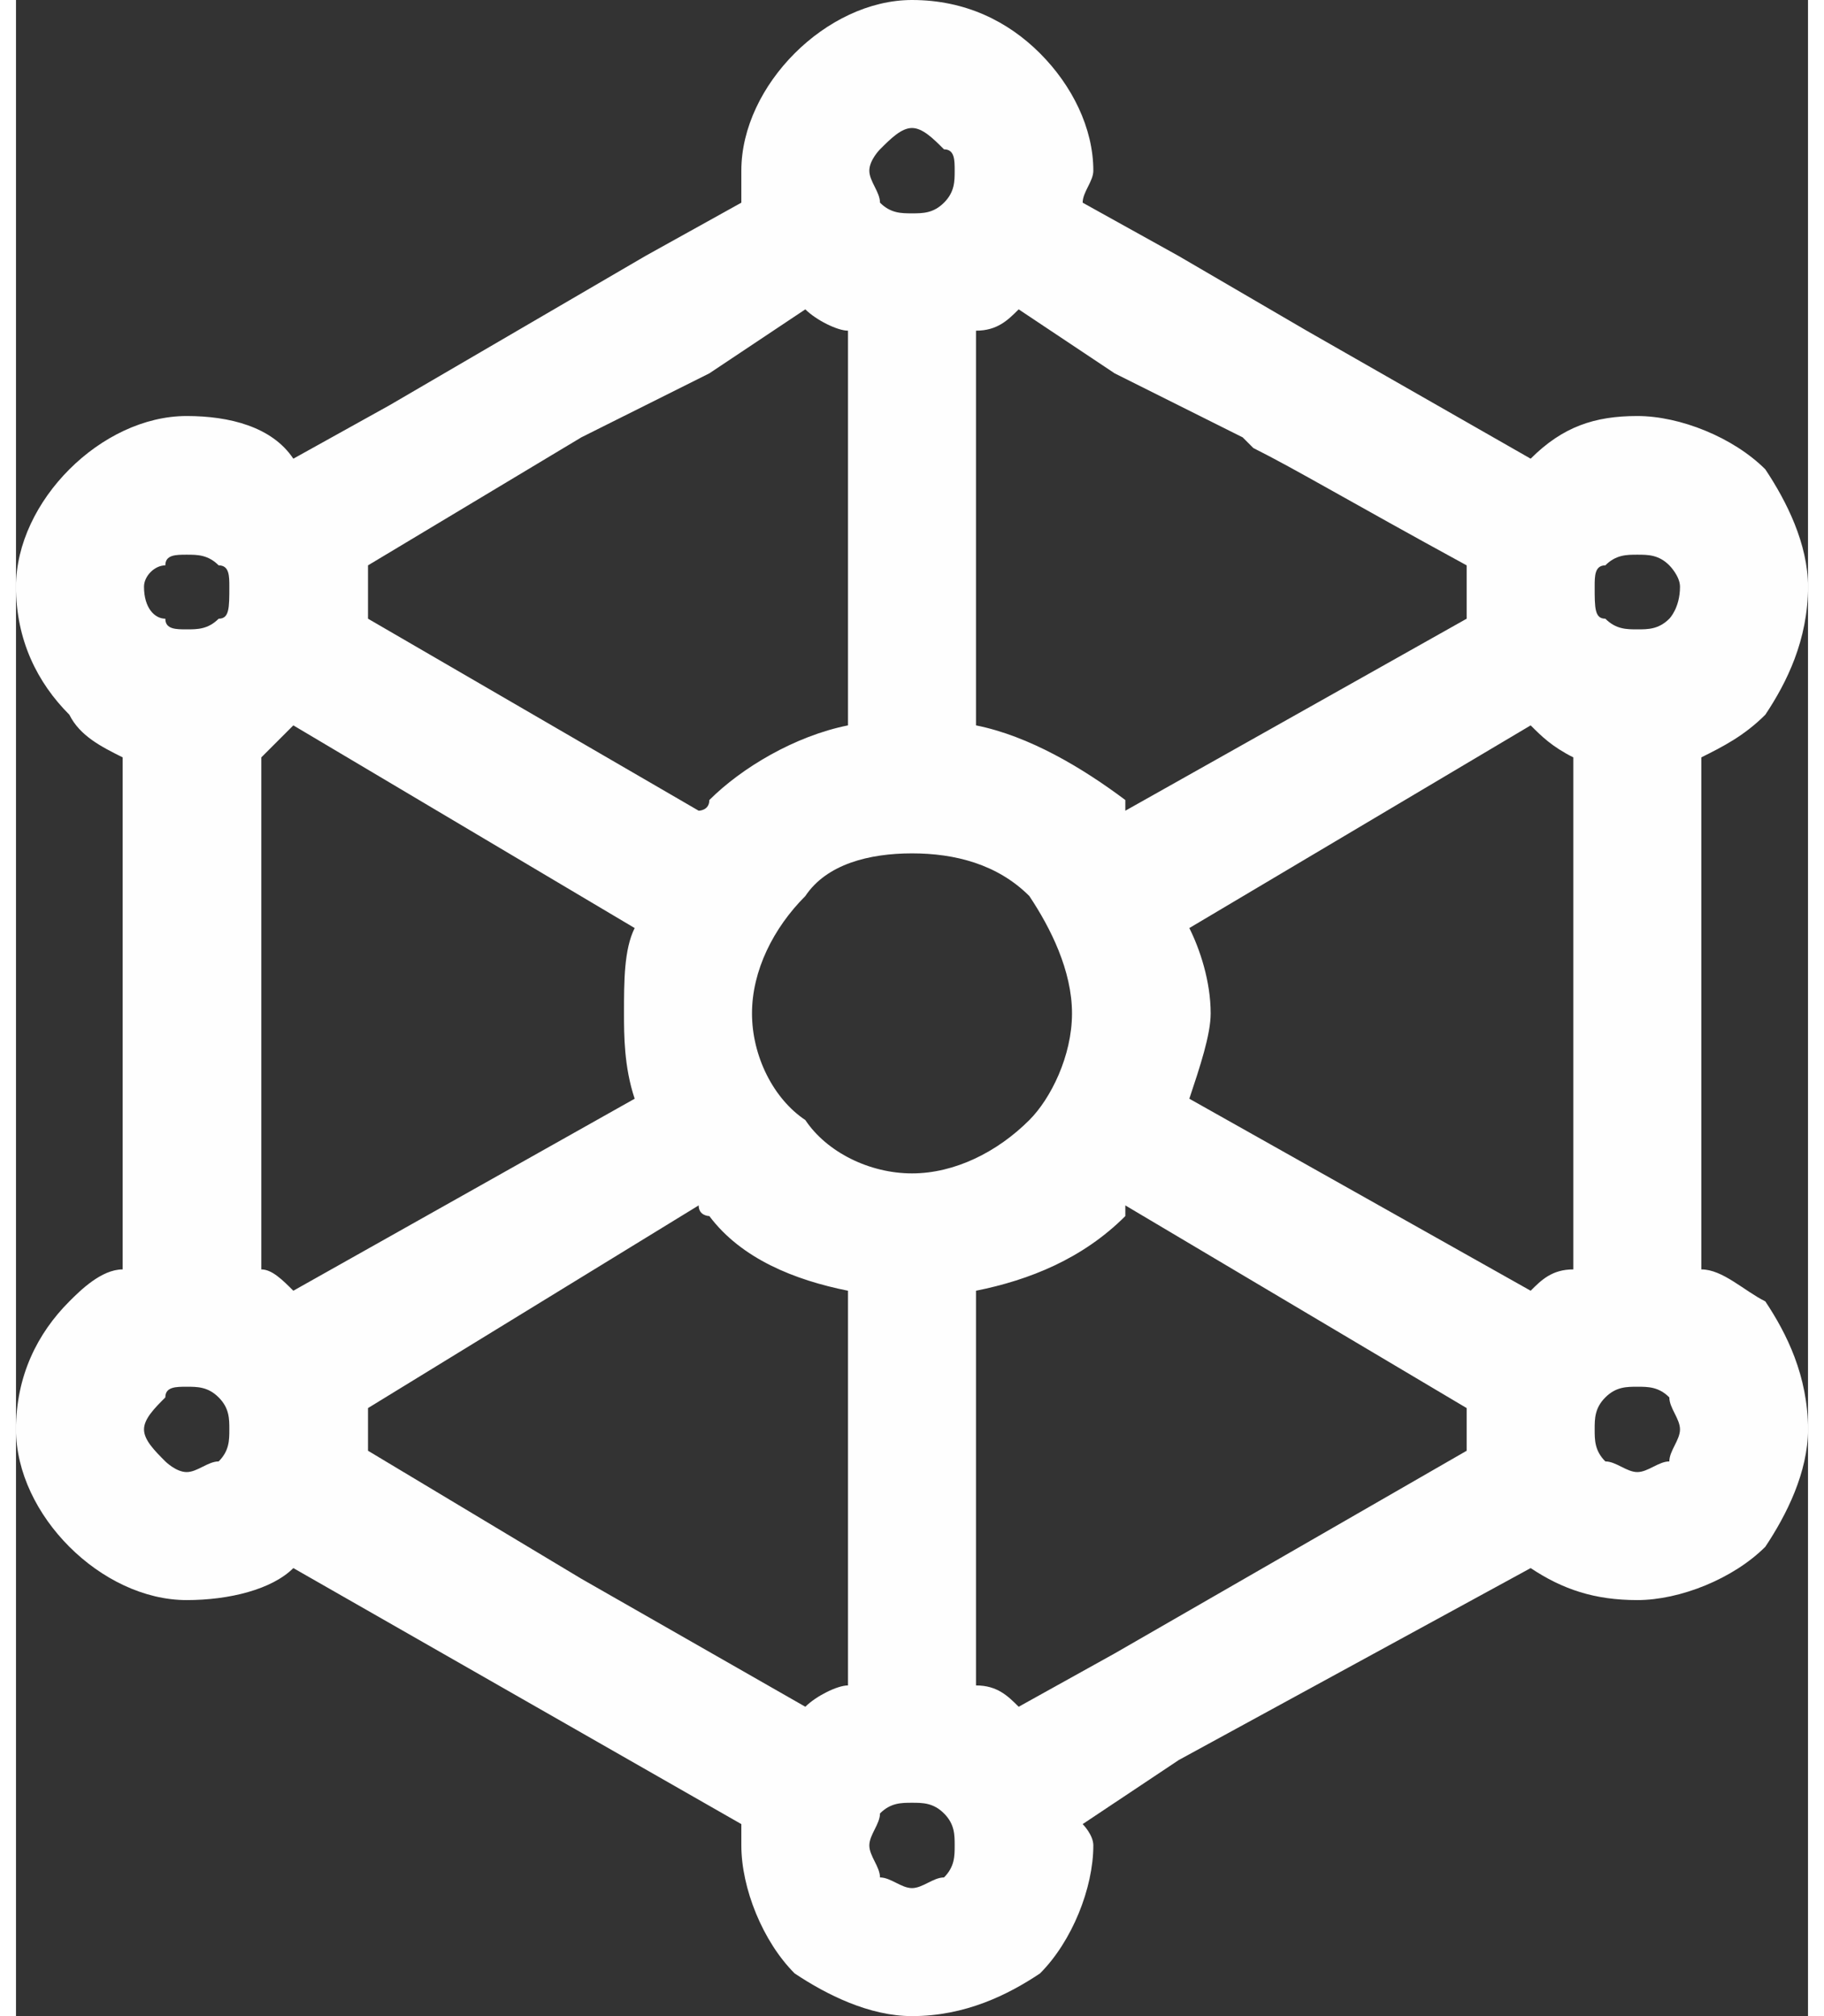 <?xml version="1.0" encoding="UTF-8" standalone="no"?>
<svg
   xmlns:dc="http://purl.org/dc/elements/1.1/"
   xmlns:cc="http://creativecommons.org/ns#"
   xmlns:rdf="http://www.w3.org/1999/02/22-rdf-syntax-ns#"
   xmlns:svg="http://www.w3.org/2000/svg"
   xmlns="http://www.w3.org/2000/svg"
   xmlns:sodipodi="http://sodipodi.sourceforge.net/DTD/sodipodi-0.dtd"
   xmlns:inkscape="http://www.inkscape.org/namespaces/inkscape"
   xml:space="preserve"
   width="19px"
   height="21px"
   version="1.0"
   style="shape-rendering:geometricPrecision; text-rendering:geometricPrecision; image-rendering:optimizeQuality; fill-rule:evenodd; clip-rule:evenodd"
   viewBox="0 0 1.68 1.89"
   id="svg10"
   sodipodi:docname="ic-nav-multimining-active.svg"><rect x="0" y="0" width="1.68" height="1.89" fill="#333333" stroke="none"/><sodipodi:namedview
   pagecolor="#ffffff"
   bordercolor="#666666"
   borderopacity="1"
   objecttolerance="10"
   gridtolerance="10"
   guidetolerance="10"
   inkscape:pageopacity="0"
   inkscape:pageshadow="2"
   inkscape:window-width="640"
   inkscape:window-height="480"
   id="namedview12"
   inkscape:document-rotation="0" />
 <defs
   id="defs4">
  <style
   type="text/css"
   id="style2">
   <![CDATA[
    .fil0 {fill:#FEFEFE;fill-rule:nonzero}
   ]]>
  </style>
 </defs>
 <g
   id="Слой_x0020_1">
  <path
   class="fil0"
   d="M1 0.19l0.09 0.05 0 0 0.12 0.07 0 0 0.21 0.12c0.03,-0.03 0.06,-0.04 0.1,-0.04 0.04,0 0.09,0.02 0.12,0.05l0 0c0.02,0.03 0.04,0.07 0.04,0.11 0,0.05 -0.02,0.09 -0.04,0.12 -0.02,0.02 -0.04,0.03 -0.06,0.04l0 0.48c0.02,0 0.04,0.02 0.06,0.03 0.02,0.03 0.04,0.07 0.04,0.12 0,0.04 -0.02,0.08 -0.04,0.11l0 0c-0.03,0.03 -0.08,0.05 -0.12,0.05 -0.04,0 -0.07,-0.01 -0.1,-0.03l-0.33 0.18 0 0 -0.09 0.06c0,0 0.01,0.01 0.01,0.02 0,0.04 -0.02,0.09 -0.05,0.12 -0.03,0.02 -0.07,0.04 -0.12,0.04 -0.04,0 -0.08,-0.02 -0.11,-0.04 -0.03,-0.03 -0.05,-0.08 -0.05,-0.12 0,-0.01 0,-0.02 0,-0.02l-0.21 -0.12 0 0 -0.21 -0.12c-0.02,0.02 -0.06,0.03 -0.1,0.03 -0.04,0 -0.08,-0.02 -0.11,-0.05l0 0c-0.03,-0.03 -0.05,-0.07 -0.05,-0.11 0,-0.05 0.02,-0.09 0.05,-0.12 0.01,-0.01 0.03,-0.03 0.05,-0.03l0 -0.48c-0.02,-0.01 -0.04,-0.02 -0.05,-0.04l0 0c-0.03,-0.03 -0.05,-0.07 -0.05,-0.12 0,-0.04 0.02,-0.08 0.05,-0.11l0 0c0.03,-0.03 0.07,-0.05 0.11,-0.05 0.04,0 0.08,0.01 0.1,0.04l0.09 -0.05 0.12 -0.07 0 0 0.12 -0.07 0 0 0.09 -0.05c0,-0.01 0,-0.02 0,-0.03 0,-0.04 0.02,-0.08 0.05,-0.11 0.03,-0.03 0.07,-0.05 0.11,-0.05 0.05,0 0.09,0.02 0.12,0.05 0.03,0.03 0.05,0.07 0.05,0.11 0,0.01 -0.01,0.02 -0.01,0.03zm-0.22 1.02c-0.05,-0.01 -0.1,-0.03 -0.13,-0.07 0,0 -0.01,0 -0.01,-0.01l-0.31 0.19c0,0 0,0.01 0,0.02 0,0.01 0,0.01 0,0.02l0.2 0.12 0 0 0.21 0.12c0.01,-0.01 0.03,-0.02 0.04,-0.02l0 -0.37zm-0.2 -0.18c-0.01,-0.03 -0.01,-0.06 -0.01,-0.08 0,-0.03 0,-0.06 0.01,-0.08l-0.32 -0.19c-0.01,0.01 -0.02,0.02 -0.03,0.03l0 0.48c0.01,0 0.02,0.01 0.03,0.02l0.32 -0.18zm0.06 -0.27c0,0 0.01,0 0.01,-0.01 0.03,-0.03 0.08,-0.06 0.13,-0.07l0 -0.37c-0.01,0 -0.03,-0.01 -0.04,-0.02l-0.09 0.06 0 0 -0.12 0.06 0 0 -0.2 0.12c0,0.01 0,0.02 0,0.02 0,0.01 0,0.02 0,0.03l0.31 0.18zm0.26 -0.08c0.05,0.01 0.1,0.04 0.14,0.07 0,0.01 0,0.01 0,0.01l0.32 -0.18c0,-0.01 0,-0.02 0,-0.03 0,0 0,-0.01 0,-0.02 -0.11,-0.06 -0.16,-0.09 -0.2,-0.11l-0.01 -0.01 0 0 -0.12 -0.06 0 0 -0.09 -0.06c-0.01,0.01 -0.02,0.02 -0.04,0.02l0 0.37zm0.2 0.19c0.01,0.02 0.02,0.05 0.02,0.08 0,0.02 -0.01,0.05 -0.02,0.08l0.32 0.18c0.01,-0.01 0.02,-0.02 0.04,-0.02l0 -0.48c-0.02,-0.01 -0.03,-0.02 -0.04,-0.03l-0.32 0.19zm-0.06 0.26c0,0.01 0,0.01 0,0.01 -0.04,0.04 -0.09,0.06 -0.14,0.07l0 0.37c0.02,0 0.03,0.01 0.04,0.02l0.09 -0.05 0 0 0.33 -0.19c0,-0.01 0,-0.01 0,-0.02 0,-0.01 0,-0.02 0,-0.02l-0.32 -0.19zm-0.3 -0.08c0.02,0.03 0.06,0.05 0.1,0.05 0.04,0 0.08,-0.02 0.11,-0.05 0.02,-0.02 0.04,-0.06 0.04,-0.1 0,-0.04 -0.02,-0.08 -0.04,-0.11 -0.03,-0.03 -0.07,-0.04 -0.11,-0.04 -0.04,0 -0.08,0.01 -0.1,0.04 -0.03,0.03 -0.05,0.07 -0.05,0.11 0,0.04 0.02,0.08 0.05,0.1zm0.07 -0.86l0 0c0.01,0.01 0.02,0.01 0.03,0.01 0.01,0 0.02,0 0.03,-0.01l0 0c0.01,-0.01 0.01,-0.02 0.01,-0.03 0,-0.01 0,-0.02 -0.01,-0.02 -0.01,-0.01 -0.02,-0.02 -0.03,-0.02 -0.01,0 -0.02,0.01 -0.03,0.02 0,0 -0.01,0.01 -0.01,0.02 0,0.01 0.01,0.02 0.01,0.03zm0 1.57c0.01,0 0.02,0.01 0.03,0.01 0.01,0 0.02,-0.01 0.03,-0.01 0.01,-0.01 0.01,-0.02 0.01,-0.03 0,-0.01 0,-0.02 -0.01,-0.03l0 0c-0.01,-0.01 -0.02,-0.01 -0.03,-0.01 -0.01,0 -0.02,0 -0.03,0.01 0,0.01 -0.01,0.02 -0.01,0.03 0,0.01 0.01,0.02 0.01,0.03zm0.68 -0.45c-0.01,0.01 -0.01,0.02 -0.01,0.03 0,0.01 0,0.02 0.01,0.03l0 0c0.01,0 0.02,0.01 0.03,0.01 0.01,0 0.02,-0.01 0.03,-0.01l0 0c0,-0.01 0.01,-0.02 0.01,-0.03 0,-0.01 -0.01,-0.02 -0.01,-0.03 -0.01,-0.01 -0.02,-0.01 -0.03,-0.01 -0.01,0 -0.02,0 -0.03,0.01zm-1.35 0c-0.01,0.01 -0.02,0.02 -0.02,0.03 0,0.01 0.01,0.02 0.02,0.03l0 0c0,0 0.01,0.01 0.02,0.01 0.01,0 0.02,-0.01 0.03,-0.01l0 0c0.01,-0.01 0.01,-0.02 0.01,-0.03 0,-0.01 0,-0.02 -0.01,-0.03l0 0c-0.01,-0.01 -0.02,-0.01 -0.03,-0.01 -0.01,0 -0.02,0 -0.02,0.01zm1.35 -0.78c-0.01,0 -0.01,0.01 -0.01,0.02 0,0.02 0,0.03 0.01,0.03l0 0c0.01,0.01 0.02,0.01 0.03,0.01 0.01,0 0.02,0 0.03,-0.01 0,0 0.01,-0.01 0.01,-0.03 0,-0.01 -0.01,-0.02 -0.01,-0.02l0 0c-0.01,-0.01 -0.02,-0.01 -0.03,-0.01 -0.01,0 -0.02,0 -0.03,0.01l0 0zm-1.35 0c-0.01,0 -0.02,0.01 -0.02,0.02 0,0.02 0.01,0.03 0.02,0.03l0 0c0,0.01 0.01,0.01 0.02,0.01 0.01,0 0.02,0 0.03,-0.01l0 0c0.01,0 0.01,-0.01 0.01,-0.03 0,-0.01 0,-0.02 -0.01,-0.02l0 0c-0.01,-0.01 -0.02,-0.01 -0.03,-0.01 -0.01,0 -0.02,0 -0.02,0.01l0 0z"
   id="path7" />
 </g>
</svg>
